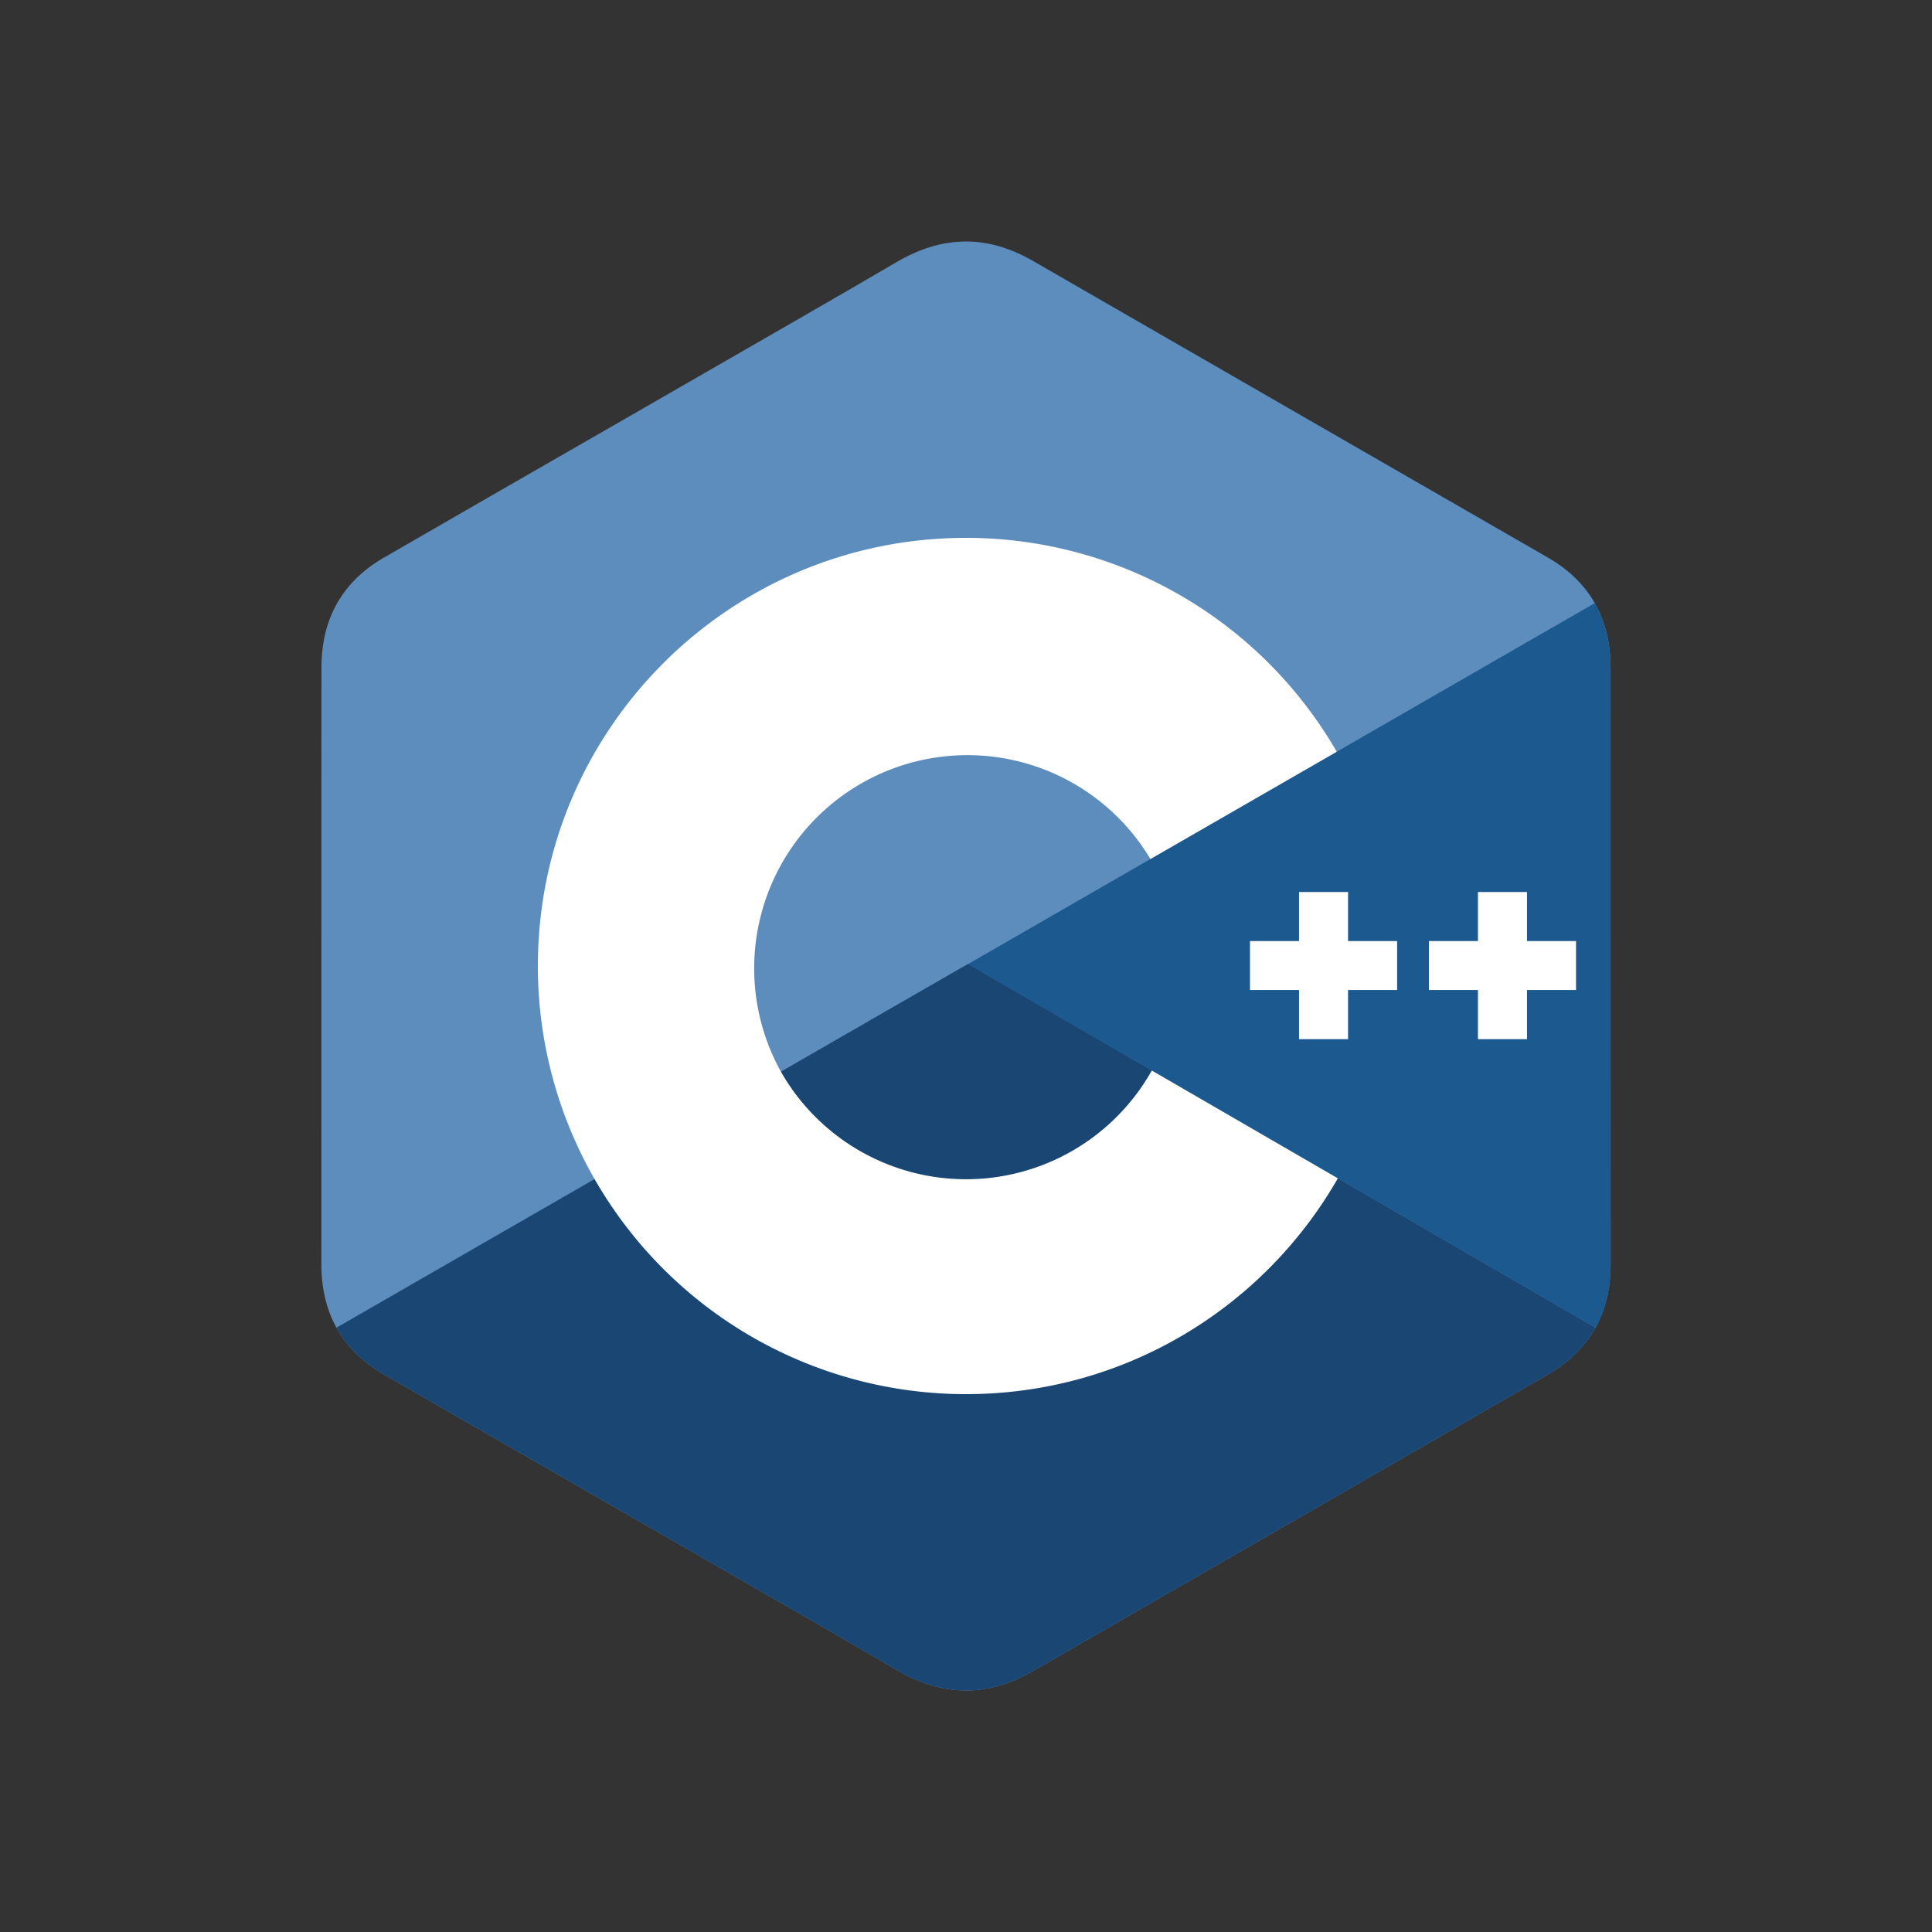 <svg xmlns="http://www.w3.org/2000/svg" width="48" height="48" fill="none"><rect width="100%" height="100%" fill="#333333" stroke="none"/><path fill="#5C8DBC" d="M40.014 16.584c0-.605-.13-1.14-.392-1.6-.257-.45-.642-.829-1.159-1.128-4.264-2.459-8.532-4.91-12.795-7.371-1.15-.664-2.263-.64-3.404.033-1.697 1.001-10.195 5.87-12.727 7.336-1.043.604-1.55 1.528-1.55 2.729-.002 4.945 0 9.89-.002 14.834 0 .592.124 1.116.374 1.569.257.465.648.854 1.176 1.16 2.533 1.466 11.032 6.334 12.728 7.335 1.142.674 2.256.698 3.405.034 4.263-2.461 8.532-4.912 12.797-7.371.528-.306.919-.695 1.176-1.16.25-.452.374-.976.374-1.568l-.001-14.832Z"/><path fill="#1A4674" d="m24.049 23.952-15.69 9.034c.257.465.648.854 1.176 1.16 2.533 1.466 11.031 6.334 12.728 7.335 1.142.674 2.256.698 3.405.034 4.263-2.461 8.532-4.912 12.797-7.371.528-.306.919-.695 1.176-1.16L24.05 23.952Z"/><path fill="#1A4674" d="M19.402 26.628a5.294 5.294 0 0 0 9.213-.031l-4.566-2.645-4.647 2.676Z"/><path fill="#1B598E" d="M40.014 16.584c0-.605-.13-1.14-.392-1.6L24.05 23.953l15.592 9.032c.25-.452.374-.976.374-1.568l-.001-14.832Z"/><path fill="#fff" d="M39.157 24.597h-1.219v1.22h-1.219v-1.22h-1.218V23.38h1.218v-1.218h1.219v1.218h1.218v1.218Zm-4.447 0h-1.218v1.22h-1.218v-1.22h-1.219V23.38h1.219v-1.218h1.218v1.218h1.219v1.218Z"/><path fill="#fff" d="M28.616 26.597a5.294 5.294 0 0 1-9.214.03 5.297 5.297 0 0 1 9.18-5.285l4.629-2.665A10.633 10.633 0 0 0 24 13.363c-5.875 0-10.637 4.762-10.637 10.637A10.633 10.633 0 0 0 24 34.637c3.955 0 7.405-2.159 9.238-5.362l-4.622-2.678Z"/></svg>